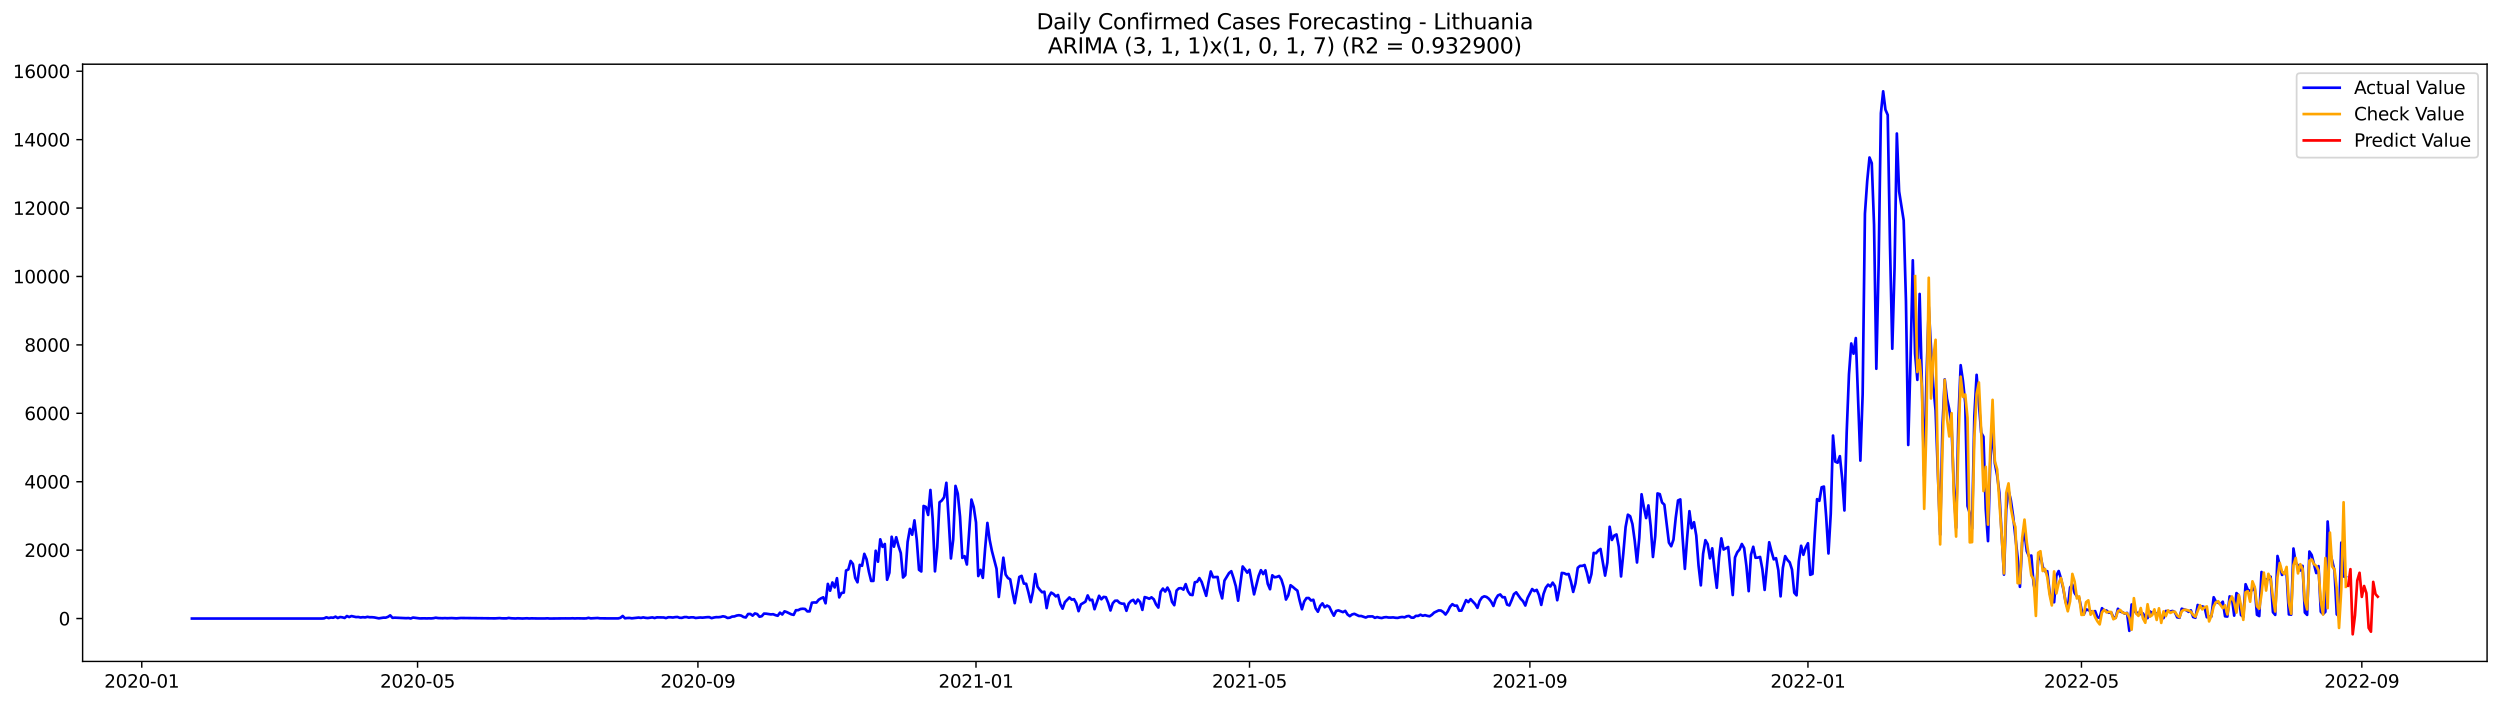 <?xml version="1.0" encoding="utf-8" standalone="no"?>
<!DOCTYPE svg PUBLIC "-//W3C//DTD SVG 1.1//EN"
  "http://www.w3.org/Graphics/SVG/1.1/DTD/svg11.dtd">
<svg xmlns:xlink="http://www.w3.org/1999/xlink" width="1392.412pt" height="392.274pt" viewBox="0 0 1392.412 392.274" xmlns="http://www.w3.org/2000/svg" version="1.1">
 <defs>
  <style type="text/css">*{stroke-linejoin: round; stroke-linecap: butt}</style>
 </defs>
 <g id="figure_1">
  <g id="patch_1">
   <path d="M 0 392.274 
L 1392.412 392.274 
L 1392.412 0 
L 0 0 
z
" style="fill: #ffffff"/>
  </g>
  <g id="axes_1">
   <g id="patch_2">
    <path d="M 46.013 368.396 
L 1385.213 368.396 
L 1385.213 35.755 
L 46.013 35.755 
z
" style="fill: #ffffff"/>
   </g>
   <g id="matplotlib.axis_1">
    <g id="xtick_1">
     <g id="line2d_1">
      <defs>
       <path id="m8e727de2b8" d="M 0 0 
L 0 3.5 
" style="stroke: #000000; stroke-width: 0.8"/>
      </defs>
      <g>
       <use xlink:href="#m8e727de2b8" x="78.956" y="368.396" style="stroke: #000000; stroke-width: 0.8"/>
      </g>
     </g>
     <g id="text_1">
      <!-- 2020-01 -->
      <g transform="translate(58.065 382.994)scale(0.1 -0.1)">
       <defs>
        <path id="DejaVuSans-32" d="M 1228 531 
L 3431 531 
L 3431 0 
L 469 0 
L 469 531 
Q 828 903 1448 1529 
Q 2069 2156 2228 2338 
Q 2531 2678 2651 2914 
Q 2772 3150 2772 3378 
Q 2772 3750 2511 3984 
Q 2250 4219 1831 4219 
Q 1534 4219 1204 4116 
Q 875 4013 500 3803 
L 500 4441 
Q 881 4594 1212 4672 
Q 1544 4750 1819 4750 
Q 2544 4750 2975 4387 
Q 3406 4025 3406 3419 
Q 3406 3131 3298 2873 
Q 3191 2616 2906 2266 
Q 2828 2175 2409 1742 
Q 1991 1309 1228 531 
z
" transform="scale(0.016)"/>
        <path id="DejaVuSans-30" d="M 2034 4250 
Q 1547 4250 1301 3770 
Q 1056 3291 1056 2328 
Q 1056 1369 1301 889 
Q 1547 409 2034 409 
Q 2525 409 2770 889 
Q 3016 1369 3016 2328 
Q 3016 3291 2770 3770 
Q 2525 4250 2034 4250 
z
M 2034 4750 
Q 2819 4750 3233 4129 
Q 3647 3509 3647 2328 
Q 3647 1150 3233 529 
Q 2819 -91 2034 -91 
Q 1250 -91 836 529 
Q 422 1150 422 2328 
Q 422 3509 836 4129 
Q 1250 4750 2034 4750 
z
" transform="scale(0.016)"/>
        <path id="DejaVuSans-2d" d="M 313 2009 
L 1997 2009 
L 1997 1497 
L 313 1497 
L 313 2009 
z
" transform="scale(0.016)"/>
        <path id="DejaVuSans-31" d="M 794 531 
L 1825 531 
L 1825 4091 
L 703 3866 
L 703 4441 
L 1819 4666 
L 2450 4666 
L 2450 531 
L 3481 531 
L 3481 0 
L 794 0 
L 794 531 
z
" transform="scale(0.016)"/>
       </defs>
       <use xlink:href="#DejaVuSans-32"/>
       <use xlink:href="#DejaVuSans-30" x="63.623"/>
       <use xlink:href="#DejaVuSans-32" x="127.246"/>
       <use xlink:href="#DejaVuSans-30" x="190.869"/>
       <use xlink:href="#DejaVuSans-2d" x="254.492"/>
       <use xlink:href="#DejaVuSans-30" x="290.576"/>
       <use xlink:href="#DejaVuSans-31" x="354.199"/>
      </g>
     </g>
    </g>
    <g id="xtick_2">
     <g id="line2d_2">
      <g>
       <use xlink:href="#m8e727de2b8" x="232.566" y="368.396" style="stroke: #000000; stroke-width: 0.8"/>
      </g>
     </g>
     <g id="text_2">
      <!-- 2020-05 -->
      <g transform="translate(211.675 382.994)scale(0.1 -0.1)">
       <defs>
        <path id="DejaVuSans-35" d="M 691 4666 
L 3169 4666 
L 3169 4134 
L 1269 4134 
L 1269 2991 
Q 1406 3038 1543 3061 
Q 1681 3084 1819 3084 
Q 2600 3084 3056 2656 
Q 3513 2228 3513 1497 
Q 3513 744 3044 326 
Q 2575 -91 1722 -91 
Q 1428 -91 1123 -41 
Q 819 9 494 109 
L 494 744 
Q 775 591 1075 516 
Q 1375 441 1709 441 
Q 2250 441 2565 725 
Q 2881 1009 2881 1497 
Q 2881 1984 2565 2268 
Q 2250 2553 1709 2553 
Q 1456 2553 1204 2497 
Q 953 2441 691 2322 
L 691 4666 
z
" transform="scale(0.016)"/>
       </defs>
       <use xlink:href="#DejaVuSans-32"/>
       <use xlink:href="#DejaVuSans-30" x="63.623"/>
       <use xlink:href="#DejaVuSans-32" x="127.246"/>
       <use xlink:href="#DejaVuSans-30" x="190.869"/>
       <use xlink:href="#DejaVuSans-2d" x="254.492"/>
       <use xlink:href="#DejaVuSans-30" x="290.576"/>
       <use xlink:href="#DejaVuSans-35" x="354.199"/>
      </g>
     </g>
    </g>
    <g id="xtick_3">
     <g id="line2d_3">
      <g>
       <use xlink:href="#m8e727de2b8" x="388.715" y="368.396" style="stroke: #000000; stroke-width: 0.8"/>
      </g>
     </g>
     <g id="text_3">
      <!-- 2020-09 -->
      <g transform="translate(367.824 382.994)scale(0.1 -0.1)">
       <defs>
        <path id="DejaVuSans-39" d="M 703 97 
L 703 672 
Q 941 559 1184 500 
Q 1428 441 1663 441 
Q 2288 441 2617 861 
Q 2947 1281 2994 2138 
Q 2813 1869 2534 1725 
Q 2256 1581 1919 1581 
Q 1219 1581 811 2004 
Q 403 2428 403 3163 
Q 403 3881 828 4315 
Q 1253 4750 1959 4750 
Q 2769 4750 3195 4129 
Q 3622 3509 3622 2328 
Q 3622 1225 3098 567 
Q 2575 -91 1691 -91 
Q 1453 -91 1209 -44 
Q 966 3 703 97 
z
M 1959 2075 
Q 2384 2075 2632 2365 
Q 2881 2656 2881 3163 
Q 2881 3666 2632 3958 
Q 2384 4250 1959 4250 
Q 1534 4250 1286 3958 
Q 1038 3666 1038 3163 
Q 1038 2656 1286 2365 
Q 1534 2075 1959 2075 
z
" transform="scale(0.016)"/>
       </defs>
       <use xlink:href="#DejaVuSans-32"/>
       <use xlink:href="#DejaVuSans-30" x="63.623"/>
       <use xlink:href="#DejaVuSans-32" x="127.246"/>
       <use xlink:href="#DejaVuSans-30" x="190.869"/>
       <use xlink:href="#DejaVuSans-2d" x="254.492"/>
       <use xlink:href="#DejaVuSans-30" x="290.576"/>
       <use xlink:href="#DejaVuSans-39" x="354.199"/>
      </g>
     </g>
    </g>
    <g id="xtick_4">
     <g id="line2d_4">
      <g>
       <use xlink:href="#m8e727de2b8" x="543.595" y="368.396" style="stroke: #000000; stroke-width: 0.8"/>
      </g>
     </g>
     <g id="text_4">
      <!-- 2021-01 -->
      <g transform="translate(522.703 382.994)scale(0.1 -0.1)">
       <use xlink:href="#DejaVuSans-32"/>
       <use xlink:href="#DejaVuSans-30" x="63.623"/>
       <use xlink:href="#DejaVuSans-32" x="127.246"/>
       <use xlink:href="#DejaVuSans-31" x="190.869"/>
       <use xlink:href="#DejaVuSans-2d" x="254.492"/>
       <use xlink:href="#DejaVuSans-30" x="290.576"/>
       <use xlink:href="#DejaVuSans-31" x="354.199"/>
      </g>
     </g>
    </g>
    <g id="xtick_5">
     <g id="line2d_5">
      <g>
       <use xlink:href="#m8e727de2b8" x="695.935" y="368.396" style="stroke: #000000; stroke-width: 0.8"/>
      </g>
     </g>
     <g id="text_5">
      <!-- 2021-05 -->
      <g transform="translate(675.044 382.994)scale(0.1 -0.1)">
       <use xlink:href="#DejaVuSans-32"/>
       <use xlink:href="#DejaVuSans-30" x="63.623"/>
       <use xlink:href="#DejaVuSans-32" x="127.246"/>
       <use xlink:href="#DejaVuSans-31" x="190.869"/>
       <use xlink:href="#DejaVuSans-2d" x="254.492"/>
       <use xlink:href="#DejaVuSans-30" x="290.576"/>
       <use xlink:href="#DejaVuSans-35" x="354.199"/>
      </g>
     </g>
    </g>
    <g id="xtick_6">
     <g id="line2d_6">
      <g>
       <use xlink:href="#m8e727de2b8" x="852.084" y="368.396" style="stroke: #000000; stroke-width: 0.8"/>
      </g>
     </g>
     <g id="text_6">
      <!-- 2021-09 -->
      <g transform="translate(831.193 382.994)scale(0.1 -0.1)">
       <use xlink:href="#DejaVuSans-32"/>
       <use xlink:href="#DejaVuSans-30" x="63.623"/>
       <use xlink:href="#DejaVuSans-32" x="127.246"/>
       <use xlink:href="#DejaVuSans-31" x="190.869"/>
       <use xlink:href="#DejaVuSans-2d" x="254.492"/>
       <use xlink:href="#DejaVuSans-30" x="290.576"/>
       <use xlink:href="#DejaVuSans-39" x="354.199"/>
      </g>
     </g>
    </g>
    <g id="xtick_7">
     <g id="line2d_7">
      <g>
       <use xlink:href="#m8e727de2b8" x="1006.964" y="368.396" style="stroke: #000000; stroke-width: 0.8"/>
      </g>
     </g>
     <g id="text_7">
      <!-- 2022-01 -->
      <g transform="translate(986.072 382.994)scale(0.1 -0.1)">
       <use xlink:href="#DejaVuSans-32"/>
       <use xlink:href="#DejaVuSans-30" x="63.623"/>
       <use xlink:href="#DejaVuSans-32" x="127.246"/>
       <use xlink:href="#DejaVuSans-32" x="190.869"/>
       <use xlink:href="#DejaVuSans-2d" x="254.492"/>
       <use xlink:href="#DejaVuSans-30" x="290.576"/>
       <use xlink:href="#DejaVuSans-31" x="354.199"/>
      </g>
     </g>
    </g>
    <g id="xtick_8">
     <g id="line2d_8">
      <g>
       <use xlink:href="#m8e727de2b8" x="1159.304" y="368.396" style="stroke: #000000; stroke-width: 0.8"/>
      </g>
     </g>
     <g id="text_8">
      <!-- 2022-05 -->
      <g transform="translate(1138.413 382.994)scale(0.1 -0.1)">
       <use xlink:href="#DejaVuSans-32"/>
       <use xlink:href="#DejaVuSans-30" x="63.623"/>
       <use xlink:href="#DejaVuSans-32" x="127.246"/>
       <use xlink:href="#DejaVuSans-32" x="190.869"/>
       <use xlink:href="#DejaVuSans-2d" x="254.492"/>
       <use xlink:href="#DejaVuSans-30" x="290.576"/>
       <use xlink:href="#DejaVuSans-35" x="354.199"/>
      </g>
     </g>
    </g>
    <g id="xtick_9">
     <g id="line2d_9">
      <g>
       <use xlink:href="#m8e727de2b8" x="1315.453" y="368.396" style="stroke: #000000; stroke-width: 0.8"/>
      </g>
     </g>
     <g id="text_9">
      <!-- 2022-09 -->
      <g transform="translate(1294.562 382.994)scale(0.1 -0.1)">
       <use xlink:href="#DejaVuSans-32"/>
       <use xlink:href="#DejaVuSans-30" x="63.623"/>
       <use xlink:href="#DejaVuSans-32" x="127.246"/>
       <use xlink:href="#DejaVuSans-32" x="190.869"/>
       <use xlink:href="#DejaVuSans-2d" x="254.492"/>
       <use xlink:href="#DejaVuSans-30" x="290.576"/>
       <use xlink:href="#DejaVuSans-39" x="354.199"/>
      </g>
     </g>
    </g>
   </g>
   <g id="matplotlib.axis_2">
    <g id="ytick_1">
     <g id="line2d_10">
      <defs>
       <path id="m8db0fdc00d" d="M 0 0 
L -3.5 0 
" style="stroke: #000000; stroke-width: 0.8"/>
      </defs>
      <g>
       <use xlink:href="#m8db0fdc00d" x="46.013" y="344.511" style="stroke: #000000; stroke-width: 0.8"/>
      </g>
     </g>
     <g id="text_10">
      <!-- 0 -->
      <g transform="translate(32.65 348.311)scale(0.1 -0.1)">
       <use xlink:href="#DejaVuSans-30"/>
      </g>
     </g>
    </g>
    <g id="ytick_2">
     <g id="line2d_11">
      <g>
       <use xlink:href="#m8db0fdc00d" x="46.013" y="306.407" style="stroke: #000000; stroke-width: 0.8"/>
      </g>
     </g>
     <g id="text_11">
      <!-- 2000 -->
      <g transform="translate(13.562 310.206)scale(0.1 -0.1)">
       <use xlink:href="#DejaVuSans-32"/>
       <use xlink:href="#DejaVuSans-30" x="63.623"/>
       <use xlink:href="#DejaVuSans-30" x="127.246"/>
       <use xlink:href="#DejaVuSans-30" x="190.869"/>
      </g>
     </g>
    </g>
    <g id="ytick_3">
     <g id="line2d_12">
      <g>
       <use xlink:href="#m8db0fdc00d" x="46.013" y="268.302" style="stroke: #000000; stroke-width: 0.8"/>
      </g>
     </g>
     <g id="text_12">
      <!-- 4000 -->
      <g transform="translate(13.562 272.101)scale(0.1 -0.1)">
       <defs>
        <path id="DejaVuSans-34" d="M 2419 4116 
L 825 1625 
L 2419 1625 
L 2419 4116 
z
M 2253 4666 
L 3047 4666 
L 3047 1625 
L 3713 1625 
L 3713 1100 
L 3047 1100 
L 3047 0 
L 2419 0 
L 2419 1100 
L 313 1100 
L 313 1709 
L 2253 4666 
z
" transform="scale(0.016)"/>
       </defs>
       <use xlink:href="#DejaVuSans-34"/>
       <use xlink:href="#DejaVuSans-30" x="63.623"/>
       <use xlink:href="#DejaVuSans-30" x="127.246"/>
       <use xlink:href="#DejaVuSans-30" x="190.869"/>
      </g>
     </g>
    </g>
    <g id="ytick_4">
     <g id="line2d_13">
      <g>
       <use xlink:href="#m8db0fdc00d" x="46.013" y="230.197" style="stroke: #000000; stroke-width: 0.8"/>
      </g>
     </g>
     <g id="text_13">
      <!-- 6000 -->
      <g transform="translate(13.562 233.996)scale(0.1 -0.1)">
       <defs>
        <path id="DejaVuSans-36" d="M 2113 2584 
Q 1688 2584 1439 2293 
Q 1191 2003 1191 1497 
Q 1191 994 1439 701 
Q 1688 409 2113 409 
Q 2538 409 2786 701 
Q 3034 994 3034 1497 
Q 3034 2003 2786 2293 
Q 2538 2584 2113 2584 
z
M 3366 4563 
L 3366 3988 
Q 3128 4100 2886 4159 
Q 2644 4219 2406 4219 
Q 1781 4219 1451 3797 
Q 1122 3375 1075 2522 
Q 1259 2794 1537 2939 
Q 1816 3084 2150 3084 
Q 2853 3084 3261 2657 
Q 3669 2231 3669 1497 
Q 3669 778 3244 343 
Q 2819 -91 2113 -91 
Q 1303 -91 875 529 
Q 447 1150 447 2328 
Q 447 3434 972 4092 
Q 1497 4750 2381 4750 
Q 2619 4750 2861 4703 
Q 3103 4656 3366 4563 
z
" transform="scale(0.016)"/>
       </defs>
       <use xlink:href="#DejaVuSans-36"/>
       <use xlink:href="#DejaVuSans-30" x="63.623"/>
       <use xlink:href="#DejaVuSans-30" x="127.246"/>
       <use xlink:href="#DejaVuSans-30" x="190.869"/>
      </g>
     </g>
    </g>
    <g id="ytick_5">
     <g id="line2d_14">
      <g>
       <use xlink:href="#m8db0fdc00d" x="46.013" y="192.092" style="stroke: #000000; stroke-width: 0.8"/>
      </g>
     </g>
     <g id="text_14">
      <!-- 8000 -->
      <g transform="translate(13.562 195.891)scale(0.1 -0.1)">
       <defs>
        <path id="DejaVuSans-38" d="M 2034 2216 
Q 1584 2216 1326 1975 
Q 1069 1734 1069 1313 
Q 1069 891 1326 650 
Q 1584 409 2034 409 
Q 2484 409 2743 651 
Q 3003 894 3003 1313 
Q 3003 1734 2745 1975 
Q 2488 2216 2034 2216 
z
M 1403 2484 
Q 997 2584 770 2862 
Q 544 3141 544 3541 
Q 544 4100 942 4425 
Q 1341 4750 2034 4750 
Q 2731 4750 3128 4425 
Q 3525 4100 3525 3541 
Q 3525 3141 3298 2862 
Q 3072 2584 2669 2484 
Q 3125 2378 3379 2068 
Q 3634 1759 3634 1313 
Q 3634 634 3220 271 
Q 2806 -91 2034 -91 
Q 1263 -91 848 271 
Q 434 634 434 1313 
Q 434 1759 690 2068 
Q 947 2378 1403 2484 
z
M 1172 3481 
Q 1172 3119 1398 2916 
Q 1625 2713 2034 2713 
Q 2441 2713 2670 2916 
Q 2900 3119 2900 3481 
Q 2900 3844 2670 4047 
Q 2441 4250 2034 4250 
Q 1625 4250 1398 4047 
Q 1172 3844 1172 3481 
z
" transform="scale(0.016)"/>
       </defs>
       <use xlink:href="#DejaVuSans-38"/>
       <use xlink:href="#DejaVuSans-30" x="63.623"/>
       <use xlink:href="#DejaVuSans-30" x="127.246"/>
       <use xlink:href="#DejaVuSans-30" x="190.869"/>
      </g>
     </g>
    </g>
    <g id="ytick_6">
     <g id="line2d_15">
      <g>
       <use xlink:href="#m8db0fdc00d" x="46.013" y="153.987" style="stroke: #000000; stroke-width: 0.8"/>
      </g>
     </g>
     <g id="text_15">
      <!-- 10000 -->
      <g transform="translate(7.2 157.786)scale(0.1 -0.1)">
       <use xlink:href="#DejaVuSans-31"/>
       <use xlink:href="#DejaVuSans-30" x="63.623"/>
       <use xlink:href="#DejaVuSans-30" x="127.246"/>
       <use xlink:href="#DejaVuSans-30" x="190.869"/>
       <use xlink:href="#DejaVuSans-30" x="254.492"/>
      </g>
     </g>
    </g>
    <g id="ytick_7">
     <g id="line2d_16">
      <g>
       <use xlink:href="#m8db0fdc00d" x="46.013" y="115.882" style="stroke: #000000; stroke-width: 0.8"/>
      </g>
     </g>
     <g id="text_16">
      <!-- 12000 -->
      <g transform="translate(7.2 119.682)scale(0.1 -0.1)">
       <use xlink:href="#DejaVuSans-31"/>
       <use xlink:href="#DejaVuSans-32" x="63.623"/>
       <use xlink:href="#DejaVuSans-30" x="127.246"/>
       <use xlink:href="#DejaVuSans-30" x="190.869"/>
       <use xlink:href="#DejaVuSans-30" x="254.492"/>
      </g>
     </g>
    </g>
    <g id="ytick_8">
     <g id="line2d_17">
      <g>
       <use xlink:href="#m8db0fdc00d" x="46.013" y="77.778" style="stroke: #000000; stroke-width: 0.8"/>
      </g>
     </g>
     <g id="text_17">
      <!-- 14000 -->
      <g transform="translate(7.2 81.577)scale(0.1 -0.1)">
       <use xlink:href="#DejaVuSans-31"/>
       <use xlink:href="#DejaVuSans-34" x="63.623"/>
       <use xlink:href="#DejaVuSans-30" x="127.246"/>
       <use xlink:href="#DejaVuSans-30" x="190.869"/>
       <use xlink:href="#DejaVuSans-30" x="254.492"/>
      </g>
     </g>
    </g>
    <g id="ytick_9">
     <g id="line2d_18">
      <g>
       <use xlink:href="#m8db0fdc00d" x="46.013" y="39.673" style="stroke: #000000; stroke-width: 0.8"/>
      </g>
     </g>
     <g id="text_18">
      <!-- 16000 -->
      <g transform="translate(7.2 43.472)scale(0.1 -0.1)">
       <use xlink:href="#DejaVuSans-31"/>
       <use xlink:href="#DejaVuSans-36" x="63.623"/>
       <use xlink:href="#DejaVuSans-30" x="127.246"/>
       <use xlink:href="#DejaVuSans-30" x="190.869"/>
       <use xlink:href="#DejaVuSans-30" x="254.492"/>
      </g>
     </g>
    </g>
   </g>
   <g id="line2d_19">
    <path d="M 106.885 344.511 
L 179.247 344.511 
L 180.516 344.397 
L 181.786 343.807 
L 183.055 344.245 
L 184.325 343.94 
L 185.594 344.054 
L 186.864 343.464 
L 188.133 344.207 
L 189.403 343.673 
L 190.673 343.826 
L 191.942 344.188 
L 193.212 343.121 
L 194.481 343.673 
L 195.751 343.121 
L 198.29 343.692 
L 199.559 343.635 
L 200.829 343.921 
L 202.098 343.749 
L 203.368 343.883 
L 204.637 343.559 
L 205.907 343.787 
L 207.176 343.768 
L 208.446 343.883 
L 210.985 344.397 
L 213.524 343.997 
L 214.793 344.016 
L 216.063 343.578 
L 217.332 342.74 
L 218.602 344.111 
L 219.871 344.016 
L 226.219 344.302 
L 227.488 344.226 
L 228.758 344.473 
L 230.027 343.959 
L 233.836 344.435 
L 236.375 344.378 
L 237.644 344.435 
L 238.914 344.378 
L 240.183 344.435 
L 241.453 344.302 
L 242.722 344.035 
L 243.992 344.245 
L 246.531 344.34 
L 247.8 344.264 
L 249.07 344.34 
L 251.609 344.245 
L 254.148 344.397 
L 256.687 344.207 
L 275.729 344.416 
L 278.268 344.264 
L 279.538 344.397 
L 282.077 344.416 
L 283.346 344.169 
L 284.616 344.359 
L 287.155 344.473 
L 288.424 344.359 
L 290.963 344.492 
L 293.502 344.359 
L 294.772 344.473 
L 296.041 344.397 
L 299.85 344.473 
L 303.658 344.454 
L 304.928 344.378 
L 306.197 344.511 
L 312.545 344.435 
L 315.084 344.416 
L 317.623 344.435 
L 318.892 344.359 
L 320.162 344.454 
L 321.431 344.378 
L 325.24 344.454 
L 326.509 344.416 
L 327.779 344.111 
L 329.048 344.416 
L 332.857 344.207 
L 334.126 344.378 
L 339.204 344.435 
L 344.283 344.435 
L 345.552 344.111 
L 346.822 343.083 
L 348.091 344.359 
L 349.361 344.207 
L 350.63 344.169 
L 351.9 344.378 
L 355.708 343.959 
L 356.978 344.149 
L 358.247 343.864 
L 359.517 344.111 
L 360.786 344.226 
L 363.325 343.864 
L 364.595 344.207 
L 365.864 343.845 
L 369.673 343.921 
L 370.942 344.245 
L 372.212 343.787 
L 373.481 343.807 
L 374.751 343.94 
L 376.02 343.73 
L 377.29 343.635 
L 378.559 344.092 
L 379.829 344.111 
L 381.098 343.711 
L 382.368 343.673 
L 383.637 344.016 
L 384.907 343.826 
L 386.176 343.826 
L 387.446 344.188 
L 389.985 343.921 
L 391.254 344.016 
L 393.793 343.749 
L 395.063 343.73 
L 396.332 344.283 
L 397.602 343.94 
L 398.871 343.73 
L 400.141 343.768 
L 401.41 343.616 
L 402.68 343.254 
L 403.949 343.521 
L 405.219 344.188 
L 406.488 344.016 
L 407.758 343.425 
L 409.027 343.33 
L 410.297 342.854 
L 411.566 342.644 
L 412.836 342.873 
L 414.105 343.635 
L 415.375 343.921 
L 416.644 341.997 
L 417.914 341.939 
L 419.183 342.892 
L 420.453 341.654 
L 421.722 342.016 
L 422.992 343.502 
L 424.261 343.197 
L 425.531 341.749 
L 426.8 341.806 
L 429.339 342.206 
L 430.609 342.092 
L 431.878 342.606 
L 433.148 342.949 
L 434.417 341.234 
L 435.687 342.244 
L 436.956 340.491 
L 438.226 340.93 
L 440.765 342.168 
L 442.034 342.454 
L 443.304 339.863 
L 444.573 339.844 
L 445.843 339.196 
L 447.112 339.043 
L 448.382 339.177 
L 449.651 340.51 
L 450.921 340.51 
L 452.19 335.69 
L 453.46 335.538 
L 454.729 335.595 
L 455.999 334.033 
L 457.268 333.251 
L 458.538 332.68 
L 459.807 336.014 
L 461.077 325.211 
L 462.346 329.003 
L 463.616 324.411 
L 464.885 327.174 
L 466.155 322.03 
L 467.424 332.718 
L 468.694 330.26 
L 469.963 330.051 
L 471.233 317.743 
L 472.502 317.171 
L 473.772 312.446 
L 475.041 314.104 
L 476.311 321.839 
L 477.58 324.316 
L 478.85 314.618 
L 480.119 315.133 
L 481.389 308.483 
L 482.658 311.494 
L 483.928 318.372 
L 485.197 323.554 
L 486.467 323.535 
L 487.736 306.75 
L 489.006 312.846 
L 490.276 300.386 
L 491.545 304.578 
L 492.815 302.996 
L 494.084 322.906 
L 495.354 319 
L 496.623 298.957 
L 497.893 304.482 
L 499.162 299.224 
L 500.432 304.063 
L 501.701 308.007 
L 502.971 321.649 
L 504.24 320.334 
L 505.51 301.796 
L 506.779 294.575 
L 508.049 297.814 
L 509.318 289.831 
L 510.588 300.538 
L 511.857 317.362 
L 513.127 318.295 
L 514.396 281.81 
L 515.666 282.324 
L 516.935 286.802 
L 518.205 272.912 
L 519.474 289.107 
L 520.744 318.219 
L 522.013 304.825 
L 523.283 279.79 
L 524.552 278.762 
L 525.822 276.99 
L 527.091 268.911 
L 528.361 288.993 
L 529.63 311.036 
L 530.9 300.5 
L 532.169 270.626 
L 533.439 274.875 
L 534.708 287.811 
L 535.978 310.732 
L 537.247 309.76 
L 538.517 314.409 
L 541.056 278.247 
L 542.325 282.42 
L 543.595 290.974 
L 544.864 320.829 
L 546.134 317.381 
L 547.403 321.839 
L 548.673 305.568 
L 549.942 291.26 
L 551.212 300.729 
L 552.481 306.959 
L 555.02 316.733 
L 556.29 332.47 
L 558.829 310.617 
L 560.098 320.01 
L 561.368 321.915 
L 562.637 322.677 
L 563.907 329.708 
L 565.176 335.938 
L 567.715 321.363 
L 568.985 320.734 
L 570.254 325.021 
L 571.524 325.135 
L 572.793 329.917 
L 574.063 335.385 
L 575.332 329.422 
L 576.602 319.743 
L 577.871 326.774 
L 579.141 328.488 
L 580.41 329.86 
L 581.68 329.555 
L 582.949 338.681 
L 584.219 332.223 
L 585.488 330.07 
L 586.758 330.813 
L 588.027 332.165 
L 589.297 331.403 
L 590.566 336.433 
L 591.836 339.005 
L 593.105 335.404 
L 595.644 332.756 
L 596.914 333.995 
L 598.183 333.709 
L 599.453 335.957 
L 600.722 340.396 
L 601.992 336.643 
L 604.531 335.119 
L 605.8 331.632 
L 607.07 334.261 
L 608.339 334.052 
L 609.609 339.31 
L 612.148 331.842 
L 613.417 333.785 
L 614.687 332.451 
L 615.956 332.642 
L 617.226 335.824 
L 618.495 339.996 
L 619.765 336.014 
L 621.034 334.604 
L 622.304 334.528 
L 623.573 335.766 
L 624.843 336.224 
L 626.112 336.243 
L 627.382 340.187 
L 628.651 336.166 
L 629.921 334.719 
L 631.19 334.109 
L 632.46 336.128 
L 633.729 333.937 
L 634.999 335.271 
L 636.268 339.672 
L 637.538 332.566 
L 638.807 332.928 
L 640.077 333.48 
L 641.347 332.699 
L 642.616 333.785 
L 643.886 336.662 
L 645.155 338.396 
L 646.425 329.651 
L 647.694 327.822 
L 648.964 329.46 
L 650.233 327.269 
L 651.503 329.632 
L 652.772 335.195 
L 654.042 337.062 
L 655.311 328.908 
L 656.581 327.688 
L 657.85 327.574 
L 659.12 328.412 
L 660.389 325.345 
L 661.659 329.327 
L 662.928 331.213 
L 664.198 331.441 
L 665.467 324.316 
L 666.737 324.049 
L 668.006 321.991 
L 669.276 324.106 
L 671.815 331.842 
L 673.084 324.545 
L 674.354 318.295 
L 675.623 321.477 
L 678.162 321.344 
L 679.432 328.927 
L 680.701 333.29 
L 681.971 323.401 
L 684.51 319.191 
L 685.779 318.143 
L 687.049 322.011 
L 688.318 326.526 
L 689.588 334.547 
L 692.127 315.514 
L 693.396 317.133 
L 694.666 318.943 
L 695.935 317.362 
L 698.474 331.041 
L 701.013 320.772 
L 702.283 317.571 
L 703.552 319.743 
L 704.822 317.686 
L 706.091 325.192 
L 707.361 328.184 
L 708.63 320.429 
L 709.9 321.534 
L 711.169 321.306 
L 712.439 320.791 
L 713.708 322.849 
L 714.978 327.021 
L 716.247 333.918 
L 717.517 331.575 
L 718.786 325.954 
L 720.056 326.888 
L 721.325 328.012 
L 722.595 328.965 
L 723.864 334.547 
L 725.134 339.329 
L 726.403 335.004 
L 727.673 333.099 
L 728.942 333.08 
L 730.212 334.452 
L 731.481 334.052 
L 732.751 338.777 
L 734.02 340.701 
L 735.29 337.5 
L 736.559 336.052 
L 737.829 338.224 
L 739.098 337.272 
L 740.368 337.938 
L 741.637 340.587 
L 742.907 342.911 
L 744.176 340.301 
L 745.446 339.958 
L 747.985 340.93 
L 749.254 340.225 
L 750.524 342.244 
L 751.793 343.178 
L 753.063 342.225 
L 754.332 341.863 
L 756.871 343.083 
L 758.141 343.083 
L 760.68 343.94 
L 761.949 343.349 
L 764.488 343.311 
L 765.758 344.111 
L 767.027 343.692 
L 768.297 344.035 
L 769.566 344.226 
L 770.836 343.845 
L 772.105 343.711 
L 773.375 343.94 
L 774.644 343.959 
L 775.914 343.864 
L 777.183 344.073 
L 778.453 344.149 
L 779.722 343.807 
L 780.992 343.635 
L 782.261 343.845 
L 783.531 343.235 
L 784.8 343.063 
L 786.07 343.978 
L 787.339 344.016 
L 788.609 343.006 
L 789.878 343.044 
L 791.148 342.378 
L 792.418 342.968 
L 793.687 342.625 
L 794.957 343.006 
L 796.226 343.254 
L 797.496 342.416 
L 798.765 341.196 
L 801.304 339.977 
L 802.574 340.053 
L 803.843 340.891 
L 805.113 342.263 
L 806.382 340.472 
L 807.652 337.881 
L 808.921 336.509 
L 810.191 337.367 
L 811.46 337.31 
L 812.73 340.148 
L 813.999 340.072 
L 816.538 334.261 
L 817.808 335.366 
L 819.077 333.728 
L 821.616 336.452 
L 822.886 338.548 
L 824.155 334.642 
L 825.425 332.756 
L 826.694 332.127 
L 827.964 332.489 
L 829.233 333.48 
L 830.503 335.08 
L 831.772 337.5 
L 833.042 333.69 
L 834.311 331.632 
L 835.581 331.099 
L 836.85 332.642 
L 838.12 332.642 
L 839.389 336.719 
L 840.659 337.214 
L 841.928 334.28 
L 843.198 330.908 
L 844.467 329.898 
L 847.006 333.537 
L 848.276 334.852 
L 849.545 337.252 
L 850.815 333.042 
L 853.354 328.088 
L 854.623 329.212 
L 855.893 328.546 
L 857.162 331.499 
L 858.432 336.91 
L 859.701 330.775 
L 860.971 327.307 
L 862.24 325.63 
L 863.51 326.64 
L 864.779 324.506 
L 866.049 326.45 
L 867.318 334.299 
L 868.588 327.574 
L 869.857 319.115 
L 871.127 319.267 
L 872.396 319.896 
L 873.666 319.705 
L 874.935 323.878 
L 876.205 329.67 
L 877.474 324.907 
L 878.744 316.257 
L 880.013 315.171 
L 881.283 315.171 
L 882.552 314.694 
L 883.822 318.905 
L 885.091 324.449 
L 886.361 319.705 
L 887.63 307.95 
L 888.9 308.14 
L 890.169 306.635 
L 891.439 305.759 
L 893.978 320.582 
L 895.247 313.38 
L 896.517 293.394 
L 897.786 300.729 
L 899.056 298.29 
L 900.325 297.662 
L 901.595 304.559 
L 902.864 321.058 
L 904.134 308.159 
L 905.403 293.546 
L 906.673 286.668 
L 907.942 287.507 
L 909.212 291.908 
L 910.481 301.167 
L 911.751 313.285 
L 913.02 299.681 
L 914.29 275.294 
L 915.559 282.496 
L 916.829 288.535 
L 918.098 281.505 
L 919.368 292.994 
L 920.637 310.198 
L 921.907 298.633 
L 923.176 274.818 
L 924.446 275.218 
L 925.715 279.886 
L 926.985 281.067 
L 929.524 302.234 
L 930.793 304.235 
L 932.063 300.558 
L 933.332 288.326 
L 934.602 278.742 
L 935.871 278.152 
L 937.141 299.338 
L 938.41 316.828 
L 939.68 299.51 
L 940.949 284.706 
L 942.219 294.194 
L 943.489 290.86 
L 944.758 298.29 
L 946.028 314.98 
L 947.297 326.012 
L 948.567 308.426 
L 949.836 300.862 
L 951.106 303.072 
L 952.375 310.96 
L 953.645 305.397 
L 954.914 317.305 
L 956.184 327.383 
L 957.453 310.522 
L 958.723 299.853 
L 959.992 306.064 
L 962.531 304.673 
L 965.07 331.403 
L 966.34 310.503 
L 967.609 307.569 
L 968.879 306.064 
L 970.148 302.996 
L 971.418 305.263 
L 972.687 315.228 
L 973.957 329.25 
L 975.226 308.96 
L 976.496 304.539 
L 977.765 310.655 
L 979.035 310.579 
L 980.304 310.198 
L 981.574 317 
L 982.843 328.546 
L 985.382 302.025 
L 986.652 307.073 
L 987.921 311.551 
L 989.191 310.884 
L 990.46 317.533 
L 991.73 332.146 
L 992.999 316.219 
L 994.269 309.741 
L 995.538 311.856 
L 996.808 313.227 
L 998.077 317.228 
L 999.347 330.127 
L 1000.616 331.575 
L 1001.886 312.618 
L 1003.155 303.987 
L 1004.425 308.998 
L 1005.694 304.959 
L 1006.964 302.577 
L 1008.233 320.162 
L 1009.503 319.629 
L 1010.772 297.357 
L 1012.042 278.018 
L 1013.311 278.933 
L 1014.581 271.407 
L 1015.85 271.007 
L 1017.12 287.907 
L 1018.389 308.255 
L 1019.659 286.249 
L 1020.928 242.6 
L 1022.198 257.137 
L 1023.467 257.709 
L 1024.737 254.07 
L 1026.006 266.32 
L 1027.276 284.306 
L 1028.545 240.695 
L 1029.815 208.382 
L 1031.084 191.311 
L 1032.354 196.989 
L 1033.623 188.301 
L 1036.162 256.546 
L 1037.432 219.547 
L 1038.701 119.045 
L 1039.971 100.774 
L 1041.24 87.723 
L 1042.51 90.867 
L 1043.779 125.237 
L 1045.049 205.391 
L 1046.318 147.967 
L 1047.588 63.088 
L 1048.857 50.876 
L 1050.127 61.088 
L 1051.396 64.022 
L 1052.666 136.783 
L 1053.935 194.226 
L 1055.205 149.148 
L 1056.474 74.367 
L 1057.744 106.623 
L 1060.283 122.76 
L 1061.552 167.724 
L 1062.822 247.82 
L 1064.091 200.475 
L 1065.361 144.975 
L 1066.63 197.027 
L 1067.9 211.564 
L 1069.169 163.723 
L 1071.708 265.12 
L 1072.978 210.706 
L 1074.247 170.906 
L 1075.517 194.169 
L 1076.786 215.184 
L 1078.056 228.692 
L 1080.595 297.814 
L 1081.864 237.989 
L 1083.134 211.335 
L 1084.403 221.985 
L 1085.673 228.063 
L 1086.942 237.075 
L 1088.212 271.388 
L 1089.481 293.984 
L 1090.751 233.836 
L 1092.021 203.409 
L 1093.29 212.135 
L 1094.56 224.405 
L 1095.829 281.829 
L 1097.099 285.906 
L 1098.368 294.423 
L 1099.638 231.702 
L 1100.907 208.782 
L 1103.446 240.962 
L 1104.716 243.286 
L 1105.985 283.467 
L 1107.255 301.377 
L 1108.524 257.289 
L 1109.794 237.685 
L 1111.063 258.052 
L 1112.333 264.758 
L 1113.602 274.532 
L 1114.872 298.328 
L 1116.141 320.029 
L 1117.411 283.639 
L 1118.68 273.255 
L 1119.95 278.419 
L 1121.219 287.259 
L 1123.758 310.579 
L 1125.028 326.831 
L 1126.297 302.063 
L 1127.567 296.423 
L 1128.836 306.959 
L 1130.106 309.893 
L 1131.375 309.417 
L 1132.645 325.383 
L 1133.914 330.584 
L 1135.184 312.199 
L 1136.453 309.341 
L 1137.723 315.666 
L 1138.992 318.181 
L 1140.262 318.143 
L 1141.531 329.574 
L 1142.801 335.271 
L 1144.07 335.423 
L 1145.34 320.601 
L 1146.609 318.048 
L 1147.879 322.22 
L 1149.148 327.783 
L 1150.418 334.814 
L 1151.687 338.853 
L 1152.957 327.193 
L 1154.226 325.573 
L 1155.496 330.298 
L 1156.765 332.185 
L 1158.035 333.118 
L 1159.304 339.348 
L 1160.574 342.263 
L 1161.843 339.405 
L 1163.113 339.748 
L 1164.382 340.415 
L 1165.652 340.758 
L 1166.921 340.358 
L 1168.191 343.807 
L 1169.46 344.169 
L 1170.73 338.758 
L 1171.999 339.996 
L 1173.269 340.034 
L 1174.538 341.292 
L 1175.808 341.006 
L 1177.077 343.845 
L 1178.347 344.111 
L 1179.616 339.082 
L 1180.886 340.606 
L 1182.155 341.006 
L 1183.425 341.768 
L 1184.694 341.368 
L 1185.964 351.351 
L 1187.233 336.681 
L 1188.503 339.729 
L 1189.772 341.368 
L 1191.042 341.292 
L 1192.311 342.035 
L 1193.581 341.673 
L 1194.85 343.997 
L 1196.12 344.264 
L 1197.389 340.568 
L 1198.659 341.311 
L 1199.928 341.387 
L 1202.467 341.844 
L 1203.737 343.902 
L 1205.006 344.264 
L 1206.276 340.32 
L 1207.545 340.358 
L 1208.815 340.568 
L 1210.084 340.282 
L 1211.354 341.025 
L 1212.623 343.826 
L 1213.893 344.073 
L 1215.162 339.043 
L 1217.701 339.863 
L 1218.971 340.758 
L 1220.24 339.958 
L 1221.51 343.654 
L 1222.779 344.054 
L 1224.049 336.948 
L 1225.318 338.167 
L 1226.588 337.748 
L 1227.857 338.205 
L 1229.127 343.768 
L 1230.396 343.464 
L 1231.666 343.368 
L 1232.935 332.661 
L 1234.205 335.157 
L 1235.474 335.633 
L 1236.744 336.471 
L 1238.013 335.138 
L 1239.283 343.254 
L 1240.552 343.406 
L 1241.822 332.185 
L 1243.092 332.851 
L 1244.361 342.873 
L 1245.631 330.336 
L 1246.9 331.575 
L 1248.17 342.587 
L 1249.439 343.521 
L 1250.709 325.402 
L 1251.978 328.584 
L 1253.248 329.155 
L 1254.517 328.603 
L 1255.787 327.288 
L 1257.056 342.397 
L 1258.326 343.121 
L 1259.595 318.581 
L 1260.865 322.563 
L 1262.134 322.715 
L 1263.404 322.582 
L 1264.673 321.21 
L 1265.943 340.949 
L 1267.212 342.473 
L 1268.482 309.665 
L 1271.021 320.201 
L 1272.29 318.848 
L 1273.56 319.648 
L 1274.829 342.187 
L 1276.099 342.339 
L 1277.368 305.511 
L 1278.638 313.456 
L 1279.907 314.904 
L 1281.177 317.743 
L 1282.446 315.171 
L 1283.716 341.158 
L 1284.985 342.454 
L 1286.255 307.188 
L 1287.524 309.112 
L 1290.063 319.153 
L 1291.333 315.323 
L 1292.602 340.739 
L 1293.872 341.977 
L 1295.141 340.758 
L 1296.411 290.46 
L 1297.68 307.645 
L 1298.95 312.332 
L 1300.219 317.857 
L 1301.489 342.168 
L 1302.758 343.235 
L 1304.028 302.215 
L 1305.297 321.039 
L 1306.567 321.439 
L 1306.567 321.439 
" clip-path="url(#p8b7a224de6)" style="fill: none; stroke: #0000ff; stroke-width: 1.5; stroke-linecap: square"/>
   </g>
   <g id="line2d_20">
    <path d="M 1066.63 153.822 
L 1067.9 207.19 
L 1069.169 200.511 
L 1070.439 215.568 
L 1071.708 283.397 
L 1072.978 236.245 
L 1074.247 154.704 
L 1075.517 221.943 
L 1076.786 199.067 
L 1078.056 189.269 
L 1079.325 261.39 
L 1080.595 303.207 
L 1081.864 250.4 
L 1083.134 211.585 
L 1084.403 233.021 
L 1085.673 243.068 
L 1086.942 230.133 
L 1088.212 276.32 
L 1089.481 298.834 
L 1090.751 247.61 
L 1092.021 209.787 
L 1093.29 221.055 
L 1094.56 219.704 
L 1095.829 232.72 
L 1097.099 302.074 
L 1098.368 301.936 
L 1099.638 243.605 
L 1100.907 219.409 
L 1102.177 213.035 
L 1103.446 239.783 
L 1104.716 273.507 
L 1105.985 259.993 
L 1107.255 292.193 
L 1108.524 249.76 
L 1109.794 222.706 
L 1111.063 256.993 
L 1112.333 261.405 
L 1114.872 298.389 
L 1116.141 319.372 
L 1117.411 274.48 
L 1118.68 269.243 
L 1119.95 282.746 
L 1121.219 289.544 
L 1122.489 293.552 
L 1123.758 324.794 
L 1125.028 324.796 
L 1126.297 299.469 
L 1127.567 289.417 
L 1128.836 302.138 
L 1130.106 310.783 
L 1131.375 320.47 
L 1132.645 322.578 
L 1133.914 343.035 
L 1135.184 307.886 
L 1136.453 307.016 
L 1137.723 318.034 
L 1138.992 316.906 
L 1140.262 321.431 
L 1141.531 331.124 
L 1142.801 337.193 
L 1144.07 318.281 
L 1145.34 330.488 
L 1146.609 324.646 
L 1147.879 321.952 
L 1149.148 327.037 
L 1150.418 335.507 
L 1151.687 340.453 
L 1152.957 334.942 
L 1154.226 319.649 
L 1155.496 323.905 
L 1156.765 333.314 
L 1158.035 332.177 
L 1159.304 342.473 
L 1160.574 342.398 
L 1161.843 335.399 
L 1163.113 334.372 
L 1164.382 342.353 
L 1165.652 340.368 
L 1166.921 343.762 
L 1168.191 346.057 
L 1169.46 347.752 
L 1170.73 341.078 
L 1171.999 339.592 
L 1173.269 341.066 
L 1174.538 340.798 
L 1175.808 340.898 
L 1177.077 344.883 
L 1178.347 344.22 
L 1179.616 340.374 
L 1180.886 339.732 
L 1182.155 341.173 
L 1183.425 341.626 
L 1184.694 341.628 
L 1185.964 343.968 
L 1187.233 350.712 
L 1188.503 333.166 
L 1189.772 341.739 
L 1191.042 343.015 
L 1192.311 338.675 
L 1193.581 344.477 
L 1194.85 346.844 
L 1196.12 336.55 
L 1197.389 343.472 
L 1198.659 342.622 
L 1199.928 339.388 
L 1201.198 345.269 
L 1202.467 338.818 
L 1203.737 346.928 
L 1205.006 340.534 
L 1206.276 343.159 
L 1207.545 339.963 
L 1208.815 341.364 
L 1210.084 340.729 
L 1211.354 340.727 
L 1212.623 342.765 
L 1213.893 343.79 
L 1215.162 340.402 
L 1216.432 339.592 
L 1217.701 339.714 
L 1218.971 340.034 
L 1220.24 340.721 
L 1221.51 342.514 
L 1222.779 343.503 
L 1225.318 337.059 
L 1226.588 339.399 
L 1227.857 338.306 
L 1229.127 337.766 
L 1230.396 346.107 
L 1231.666 342.938 
L 1232.935 337.742 
L 1234.205 335.363 
L 1235.474 334.891 
L 1236.744 336.962 
L 1238.013 338.707 
L 1239.283 337.161 
L 1240.552 342.177 
L 1241.822 334.889 
L 1243.092 332.245 
L 1244.361 335.662 
L 1245.631 341.179 
L 1246.9 331.347 
L 1248.17 337.288 
L 1249.439 345.228 
L 1250.709 329.873 
L 1251.978 329.307 
L 1253.248 335.119 
L 1254.517 323.776 
L 1255.787 326.96 
L 1257.056 337.649 
L 1258.326 339.016 
L 1259.595 330.849 
L 1260.865 318.932 
L 1262.134 328.905 
L 1263.404 319.599 
L 1264.673 322.501 
L 1265.943 332.639 
L 1267.212 340.569 
L 1268.482 321.378 
L 1269.751 313.558 
L 1271.021 318.473 
L 1272.29 319.729 
L 1273.56 315.772 
L 1274.829 335.774 
L 1276.099 341.788 
L 1277.368 314.89 
L 1278.638 310.763 
L 1279.907 319.356 
L 1281.177 314.242 
L 1282.446 316.835 
L 1283.716 334.555 
L 1284.985 339.42 
L 1286.255 312.24 
L 1287.524 311.655 
L 1288.794 314.223 
L 1290.063 315.218 
L 1291.333 317.639 
L 1292.602 334.849 
L 1293.872 342.288 
L 1295.141 310.807 
L 1296.411 338.722 
L 1297.68 296.643 
L 1298.95 315.597 
L 1300.219 317.043 
L 1301.489 327.552 
L 1302.758 349.73 
L 1304.028 327.907 
L 1305.297 279.753 
L 1306.567 326.837 
L 1306.567 326.837 
" clip-path="url(#p8b7a224de6)" style="fill: none; stroke: #ffa500; stroke-width: 1.5; stroke-linecap: square"/>
   </g>
   <g id="line2d_21">
    <path d="M 1307.836 326.238 
L 1309.106 317.02 
L 1310.375 353.276 
L 1311.645 342.707 
L 1312.914 323.344 
L 1314.184 319.031 
L 1315.453 332.426 
L 1316.723 326.389 
L 1317.992 330.328 
L 1319.262 349.752 
L 1320.531 351.827 
L 1321.801 324.1 
L 1323.07 330.899 
L 1324.34 332.337 
" clip-path="url(#p8b7a224de6)" style="fill: none; stroke: #ff0000; stroke-width: 1.5; stroke-linecap: square"/>
   </g>
   <g id="patch_3">
    <path d="M 46.013 368.396 
L 46.013 35.755 
" style="fill: none; stroke: #000000; stroke-width: 0.8; stroke-linejoin: miter; stroke-linecap: square"/>
   </g>
   <g id="patch_4">
    <path d="M 1385.213 368.396 
L 1385.213 35.755 
" style="fill: none; stroke: #000000; stroke-width: 0.8; stroke-linejoin: miter; stroke-linecap: square"/>
   </g>
   <g id="patch_5">
    <path d="M 46.013 368.396 
L 1385.213 368.396 
" style="fill: none; stroke: #000000; stroke-width: 0.8; stroke-linejoin: miter; stroke-linecap: square"/>
   </g>
   <g id="patch_6">
    <path d="M 46.013 35.755 
L 1385.213 35.755 
" style="fill: none; stroke: #000000; stroke-width: 0.8; stroke-linejoin: miter; stroke-linecap: square"/>
   </g>
   <g id="text_19">
    <!-- Daily Confirmed Cases Forecasting - Lithuania -->
    <g transform="translate(577.322 16.318)scale(0.12 -0.12)">
     <defs>
      <path id="DejaVuSans-44" d="M 1259 4147 
L 1259 519 
L 2022 519 
Q 2988 519 3436 956 
Q 3884 1394 3884 2338 
Q 3884 3275 3436 3711 
Q 2988 4147 2022 4147 
L 1259 4147 
z
M 628 4666 
L 1925 4666 
Q 3281 4666 3915 4102 
Q 4550 3538 4550 2338 
Q 4550 1131 3912 565 
Q 3275 0 1925 0 
L 628 0 
L 628 4666 
z
" transform="scale(0.016)"/>
      <path id="DejaVuSans-61" d="M 2194 1759 
Q 1497 1759 1228 1600 
Q 959 1441 959 1056 
Q 959 750 1161 570 
Q 1363 391 1709 391 
Q 2188 391 2477 730 
Q 2766 1069 2766 1631 
L 2766 1759 
L 2194 1759 
z
M 3341 1997 
L 3341 0 
L 2766 0 
L 2766 531 
Q 2569 213 2275 61 
Q 1981 -91 1556 -91 
Q 1019 -91 701 211 
Q 384 513 384 1019 
Q 384 1609 779 1909 
Q 1175 2209 1959 2209 
L 2766 2209 
L 2766 2266 
Q 2766 2663 2505 2880 
Q 2244 3097 1772 3097 
Q 1472 3097 1187 3025 
Q 903 2953 641 2809 
L 641 3341 
Q 956 3463 1253 3523 
Q 1550 3584 1831 3584 
Q 2591 3584 2966 3190 
Q 3341 2797 3341 1997 
z
" transform="scale(0.016)"/>
      <path id="DejaVuSans-69" d="M 603 3500 
L 1178 3500 
L 1178 0 
L 603 0 
L 603 3500 
z
M 603 4863 
L 1178 4863 
L 1178 4134 
L 603 4134 
L 603 4863 
z
" transform="scale(0.016)"/>
      <path id="DejaVuSans-6c" d="M 603 4863 
L 1178 4863 
L 1178 0 
L 603 0 
L 603 4863 
z
" transform="scale(0.016)"/>
      <path id="DejaVuSans-79" d="M 2059 -325 
Q 1816 -950 1584 -1140 
Q 1353 -1331 966 -1331 
L 506 -1331 
L 506 -850 
L 844 -850 
Q 1081 -850 1212 -737 
Q 1344 -625 1503 -206 
L 1606 56 
L 191 3500 
L 800 3500 
L 1894 763 
L 2988 3500 
L 3597 3500 
L 2059 -325 
z
" transform="scale(0.016)"/>
      <path id="DejaVuSans-20" transform="scale(0.016)"/>
      <path id="DejaVuSans-43" d="M 4122 4306 
L 4122 3641 
Q 3803 3938 3442 4084 
Q 3081 4231 2675 4231 
Q 1875 4231 1450 3742 
Q 1025 3253 1025 2328 
Q 1025 1406 1450 917 
Q 1875 428 2675 428 
Q 3081 428 3442 575 
Q 3803 722 4122 1019 
L 4122 359 
Q 3791 134 3420 21 
Q 3050 -91 2638 -91 
Q 1578 -91 968 557 
Q 359 1206 359 2328 
Q 359 3453 968 4101 
Q 1578 4750 2638 4750 
Q 3056 4750 3426 4639 
Q 3797 4528 4122 4306 
z
" transform="scale(0.016)"/>
      <path id="DejaVuSans-6f" d="M 1959 3097 
Q 1497 3097 1228 2736 
Q 959 2375 959 1747 
Q 959 1119 1226 758 
Q 1494 397 1959 397 
Q 2419 397 2687 759 
Q 2956 1122 2956 1747 
Q 2956 2369 2687 2733 
Q 2419 3097 1959 3097 
z
M 1959 3584 
Q 2709 3584 3137 3096 
Q 3566 2609 3566 1747 
Q 3566 888 3137 398 
Q 2709 -91 1959 -91 
Q 1206 -91 779 398 
Q 353 888 353 1747 
Q 353 2609 779 3096 
Q 1206 3584 1959 3584 
z
" transform="scale(0.016)"/>
      <path id="DejaVuSans-6e" d="M 3513 2113 
L 3513 0 
L 2938 0 
L 2938 2094 
Q 2938 2591 2744 2837 
Q 2550 3084 2163 3084 
Q 1697 3084 1428 2787 
Q 1159 2491 1159 1978 
L 1159 0 
L 581 0 
L 581 3500 
L 1159 3500 
L 1159 2956 
Q 1366 3272 1645 3428 
Q 1925 3584 2291 3584 
Q 2894 3584 3203 3211 
Q 3513 2838 3513 2113 
z
" transform="scale(0.016)"/>
      <path id="DejaVuSans-66" d="M 2375 4863 
L 2375 4384 
L 1825 4384 
Q 1516 4384 1395 4259 
Q 1275 4134 1275 3809 
L 1275 3500 
L 2222 3500 
L 2222 3053 
L 1275 3053 
L 1275 0 
L 697 0 
L 697 3053 
L 147 3053 
L 147 3500 
L 697 3500 
L 697 3744 
Q 697 4328 969 4595 
Q 1241 4863 1831 4863 
L 2375 4863 
z
" transform="scale(0.016)"/>
      <path id="DejaVuSans-72" d="M 2631 2963 
Q 2534 3019 2420 3045 
Q 2306 3072 2169 3072 
Q 1681 3072 1420 2755 
Q 1159 2438 1159 1844 
L 1159 0 
L 581 0 
L 581 3500 
L 1159 3500 
L 1159 2956 
Q 1341 3275 1631 3429 
Q 1922 3584 2338 3584 
Q 2397 3584 2469 3576 
Q 2541 3569 2628 3553 
L 2631 2963 
z
" transform="scale(0.016)"/>
      <path id="DejaVuSans-6d" d="M 3328 2828 
Q 3544 3216 3844 3400 
Q 4144 3584 4550 3584 
Q 5097 3584 5394 3201 
Q 5691 2819 5691 2113 
L 5691 0 
L 5113 0 
L 5113 2094 
Q 5113 2597 4934 2840 
Q 4756 3084 4391 3084 
Q 3944 3084 3684 2787 
Q 3425 2491 3425 1978 
L 3425 0 
L 2847 0 
L 2847 2094 
Q 2847 2600 2669 2842 
Q 2491 3084 2119 3084 
Q 1678 3084 1418 2786 
Q 1159 2488 1159 1978 
L 1159 0 
L 581 0 
L 581 3500 
L 1159 3500 
L 1159 2956 
Q 1356 3278 1631 3431 
Q 1906 3584 2284 3584 
Q 2666 3584 2933 3390 
Q 3200 3197 3328 2828 
z
" transform="scale(0.016)"/>
      <path id="DejaVuSans-65" d="M 3597 1894 
L 3597 1613 
L 953 1613 
Q 991 1019 1311 708 
Q 1631 397 2203 397 
Q 2534 397 2845 478 
Q 3156 559 3463 722 
L 3463 178 
Q 3153 47 2828 -22 
Q 2503 -91 2169 -91 
Q 1331 -91 842 396 
Q 353 884 353 1716 
Q 353 2575 817 3079 
Q 1281 3584 2069 3584 
Q 2775 3584 3186 3129 
Q 3597 2675 3597 1894 
z
M 3022 2063 
Q 3016 2534 2758 2815 
Q 2500 3097 2075 3097 
Q 1594 3097 1305 2825 
Q 1016 2553 972 2059 
L 3022 2063 
z
" transform="scale(0.016)"/>
      <path id="DejaVuSans-64" d="M 2906 2969 
L 2906 4863 
L 3481 4863 
L 3481 0 
L 2906 0 
L 2906 525 
Q 2725 213 2448 61 
Q 2172 -91 1784 -91 
Q 1150 -91 751 415 
Q 353 922 353 1747 
Q 353 2572 751 3078 
Q 1150 3584 1784 3584 
Q 2172 3584 2448 3432 
Q 2725 3281 2906 2969 
z
M 947 1747 
Q 947 1113 1208 752 
Q 1469 391 1925 391 
Q 2381 391 2643 752 
Q 2906 1113 2906 1747 
Q 2906 2381 2643 2742 
Q 2381 3103 1925 3103 
Q 1469 3103 1208 2742 
Q 947 2381 947 1747 
z
" transform="scale(0.016)"/>
      <path id="DejaVuSans-73" d="M 2834 3397 
L 2834 2853 
Q 2591 2978 2328 3040 
Q 2066 3103 1784 3103 
Q 1356 3103 1142 2972 
Q 928 2841 928 2578 
Q 928 2378 1081 2264 
Q 1234 2150 1697 2047 
L 1894 2003 
Q 2506 1872 2764 1633 
Q 3022 1394 3022 966 
Q 3022 478 2636 193 
Q 2250 -91 1575 -91 
Q 1294 -91 989 -36 
Q 684 19 347 128 
L 347 722 
Q 666 556 975 473 
Q 1284 391 1588 391 
Q 1994 391 2212 530 
Q 2431 669 2431 922 
Q 2431 1156 2273 1281 
Q 2116 1406 1581 1522 
L 1381 1569 
Q 847 1681 609 1914 
Q 372 2147 372 2553 
Q 372 3047 722 3315 
Q 1072 3584 1716 3584 
Q 2034 3584 2315 3537 
Q 2597 3491 2834 3397 
z
" transform="scale(0.016)"/>
      <path id="DejaVuSans-46" d="M 628 4666 
L 3309 4666 
L 3309 4134 
L 1259 4134 
L 1259 2759 
L 3109 2759 
L 3109 2228 
L 1259 2228 
L 1259 0 
L 628 0 
L 628 4666 
z
" transform="scale(0.016)"/>
      <path id="DejaVuSans-63" d="M 3122 3366 
L 3122 2828 
Q 2878 2963 2633 3030 
Q 2388 3097 2138 3097 
Q 1578 3097 1268 2742 
Q 959 2388 959 1747 
Q 959 1106 1268 751 
Q 1578 397 2138 397 
Q 2388 397 2633 464 
Q 2878 531 3122 666 
L 3122 134 
Q 2881 22 2623 -34 
Q 2366 -91 2075 -91 
Q 1284 -91 818 406 
Q 353 903 353 1747 
Q 353 2603 823 3093 
Q 1294 3584 2113 3584 
Q 2378 3584 2631 3529 
Q 2884 3475 3122 3366 
z
" transform="scale(0.016)"/>
      <path id="DejaVuSans-74" d="M 1172 4494 
L 1172 3500 
L 2356 3500 
L 2356 3053 
L 1172 3053 
L 1172 1153 
Q 1172 725 1289 603 
Q 1406 481 1766 481 
L 2356 481 
L 2356 0 
L 1766 0 
Q 1100 0 847 248 
Q 594 497 594 1153 
L 594 3053 
L 172 3053 
L 172 3500 
L 594 3500 
L 594 4494 
L 1172 4494 
z
" transform="scale(0.016)"/>
      <path id="DejaVuSans-67" d="M 2906 1791 
Q 2906 2416 2648 2759 
Q 2391 3103 1925 3103 
Q 1463 3103 1205 2759 
Q 947 2416 947 1791 
Q 947 1169 1205 825 
Q 1463 481 1925 481 
Q 2391 481 2648 825 
Q 2906 1169 2906 1791 
z
M 3481 434 
Q 3481 -459 3084 -895 
Q 2688 -1331 1869 -1331 
Q 1566 -1331 1297 -1286 
Q 1028 -1241 775 -1147 
L 775 -588 
Q 1028 -725 1275 -790 
Q 1522 -856 1778 -856 
Q 2344 -856 2625 -561 
Q 2906 -266 2906 331 
L 2906 616 
Q 2728 306 2450 153 
Q 2172 0 1784 0 
Q 1141 0 747 490 
Q 353 981 353 1791 
Q 353 2603 747 3093 
Q 1141 3584 1784 3584 
Q 2172 3584 2450 3431 
Q 2728 3278 2906 2969 
L 2906 3500 
L 3481 3500 
L 3481 434 
z
" transform="scale(0.016)"/>
      <path id="DejaVuSans-4c" d="M 628 4666 
L 1259 4666 
L 1259 531 
L 3531 531 
L 3531 0 
L 628 0 
L 628 4666 
z
" transform="scale(0.016)"/>
      <path id="DejaVuSans-68" d="M 3513 2113 
L 3513 0 
L 2938 0 
L 2938 2094 
Q 2938 2591 2744 2837 
Q 2550 3084 2163 3084 
Q 1697 3084 1428 2787 
Q 1159 2491 1159 1978 
L 1159 0 
L 581 0 
L 581 4863 
L 1159 4863 
L 1159 2956 
Q 1366 3272 1645 3428 
Q 1925 3584 2291 3584 
Q 2894 3584 3203 3211 
Q 3513 2838 3513 2113 
z
" transform="scale(0.016)"/>
      <path id="DejaVuSans-75" d="M 544 1381 
L 544 3500 
L 1119 3500 
L 1119 1403 
Q 1119 906 1312 657 
Q 1506 409 1894 409 
Q 2359 409 2629 706 
Q 2900 1003 2900 1516 
L 2900 3500 
L 3475 3500 
L 3475 0 
L 2900 0 
L 2900 538 
Q 2691 219 2414 64 
Q 2138 -91 1772 -91 
Q 1169 -91 856 284 
Q 544 659 544 1381 
z
M 1991 3584 
L 1991 3584 
z
" transform="scale(0.016)"/>
     </defs>
     <use xlink:href="#DejaVuSans-44"/>
     <use xlink:href="#DejaVuSans-61" x="77.002"/>
     <use xlink:href="#DejaVuSans-69" x="138.281"/>
     <use xlink:href="#DejaVuSans-6c" x="166.064"/>
     <use xlink:href="#DejaVuSans-79" x="193.848"/>
     <use xlink:href="#DejaVuSans-20" x="253.027"/>
     <use xlink:href="#DejaVuSans-43" x="284.814"/>
     <use xlink:href="#DejaVuSans-6f" x="354.639"/>
     <use xlink:href="#DejaVuSans-6e" x="415.82"/>
     <use xlink:href="#DejaVuSans-66" x="479.199"/>
     <use xlink:href="#DejaVuSans-69" x="514.404"/>
     <use xlink:href="#DejaVuSans-72" x="542.188"/>
     <use xlink:href="#DejaVuSans-6d" x="581.551"/>
     <use xlink:href="#DejaVuSans-65" x="678.963"/>
     <use xlink:href="#DejaVuSans-64" x="740.486"/>
     <use xlink:href="#DejaVuSans-20" x="803.963"/>
     <use xlink:href="#DejaVuSans-43" x="835.75"/>
     <use xlink:href="#DejaVuSans-61" x="905.574"/>
     <use xlink:href="#DejaVuSans-73" x="966.854"/>
     <use xlink:href="#DejaVuSans-65" x="1018.953"/>
     <use xlink:href="#DejaVuSans-73" x="1080.477"/>
     <use xlink:href="#DejaVuSans-20" x="1132.576"/>
     <use xlink:href="#DejaVuSans-46" x="1164.363"/>
     <use xlink:href="#DejaVuSans-6f" x="1218.258"/>
     <use xlink:href="#DejaVuSans-72" x="1279.439"/>
     <use xlink:href="#DejaVuSans-65" x="1318.303"/>
     <use xlink:href="#DejaVuSans-63" x="1379.826"/>
     <use xlink:href="#DejaVuSans-61" x="1434.807"/>
     <use xlink:href="#DejaVuSans-73" x="1496.086"/>
     <use xlink:href="#DejaVuSans-74" x="1548.186"/>
     <use xlink:href="#DejaVuSans-69" x="1587.395"/>
     <use xlink:href="#DejaVuSans-6e" x="1615.178"/>
     <use xlink:href="#DejaVuSans-67" x="1678.557"/>
     <use xlink:href="#DejaVuSans-20" x="1742.033"/>
     <use xlink:href="#DejaVuSans-2d" x="1773.82"/>
     <use xlink:href="#DejaVuSans-20" x="1809.904"/>
     <use xlink:href="#DejaVuSans-4c" x="1841.691"/>
     <use xlink:href="#DejaVuSans-69" x="1897.404"/>
     <use xlink:href="#DejaVuSans-74" x="1925.188"/>
     <use xlink:href="#DejaVuSans-68" x="1964.396"/>
     <use xlink:href="#DejaVuSans-75" x="2027.775"/>
     <use xlink:href="#DejaVuSans-61" x="2091.154"/>
     <use xlink:href="#DejaVuSans-6e" x="2152.434"/>
     <use xlink:href="#DejaVuSans-69" x="2215.812"/>
     <use xlink:href="#DejaVuSans-61" x="2243.596"/>
    </g>
    <!-- ARIMA (3, 1, 1)x(1, 0, 1, 7) (R2 = 0.932900) -->
    <g transform="translate(583.628 29.756)scale(0.12 -0.12)">
     <defs>
      <path id="DejaVuSans-41" d="M 2188 4044 
L 1331 1722 
L 3047 1722 
L 2188 4044 
z
M 1831 4666 
L 2547 4666 
L 4325 0 
L 3669 0 
L 3244 1197 
L 1141 1197 
L 716 0 
L 50 0 
L 1831 4666 
z
" transform="scale(0.016)"/>
      <path id="DejaVuSans-52" d="M 2841 2188 
Q 3044 2119 3236 1894 
Q 3428 1669 3622 1275 
L 4263 0 
L 3584 0 
L 2988 1197 
Q 2756 1666 2539 1819 
Q 2322 1972 1947 1972 
L 1259 1972 
L 1259 0 
L 628 0 
L 628 4666 
L 2053 4666 
Q 2853 4666 3247 4331 
Q 3641 3997 3641 3322 
Q 3641 2881 3436 2590 
Q 3231 2300 2841 2188 
z
M 1259 4147 
L 1259 2491 
L 2053 2491 
Q 2509 2491 2742 2702 
Q 2975 2913 2975 3322 
Q 2975 3731 2742 3939 
Q 2509 4147 2053 4147 
L 1259 4147 
z
" transform="scale(0.016)"/>
      <path id="DejaVuSans-49" d="M 628 4666 
L 1259 4666 
L 1259 0 
L 628 0 
L 628 4666 
z
" transform="scale(0.016)"/>
      <path id="DejaVuSans-4d" d="M 628 4666 
L 1569 4666 
L 2759 1491 
L 3956 4666 
L 4897 4666 
L 4897 0 
L 4281 0 
L 4281 4097 
L 3078 897 
L 2444 897 
L 1241 4097 
L 1241 0 
L 628 0 
L 628 4666 
z
" transform="scale(0.016)"/>
      <path id="DejaVuSans-28" d="M 1984 4856 
Q 1566 4138 1362 3434 
Q 1159 2731 1159 2009 
Q 1159 1288 1364 580 
Q 1569 -128 1984 -844 
L 1484 -844 
Q 1016 -109 783 600 
Q 550 1309 550 2009 
Q 550 2706 781 3412 
Q 1013 4119 1484 4856 
L 1984 4856 
z
" transform="scale(0.016)"/>
      <path id="DejaVuSans-33" d="M 2597 2516 
Q 3050 2419 3304 2112 
Q 3559 1806 3559 1356 
Q 3559 666 3084 287 
Q 2609 -91 1734 -91 
Q 1441 -91 1130 -33 
Q 819 25 488 141 
L 488 750 
Q 750 597 1062 519 
Q 1375 441 1716 441 
Q 2309 441 2620 675 
Q 2931 909 2931 1356 
Q 2931 1769 2642 2001 
Q 2353 2234 1838 2234 
L 1294 2234 
L 1294 2753 
L 1863 2753 
Q 2328 2753 2575 2939 
Q 2822 3125 2822 3475 
Q 2822 3834 2567 4026 
Q 2313 4219 1838 4219 
Q 1578 4219 1281 4162 
Q 984 4106 628 3988 
L 628 4550 
Q 988 4650 1302 4700 
Q 1616 4750 1894 4750 
Q 2613 4750 3031 4423 
Q 3450 4097 3450 3541 
Q 3450 3153 3228 2886 
Q 3006 2619 2597 2516 
z
" transform="scale(0.016)"/>
      <path id="DejaVuSans-2c" d="M 750 794 
L 1409 794 
L 1409 256 
L 897 -744 
L 494 -744 
L 750 256 
L 750 794 
z
" transform="scale(0.016)"/>
      <path id="DejaVuSans-29" d="M 513 4856 
L 1013 4856 
Q 1481 4119 1714 3412 
Q 1947 2706 1947 2009 
Q 1947 1309 1714 600 
Q 1481 -109 1013 -844 
L 513 -844 
Q 928 -128 1133 580 
Q 1338 1288 1338 2009 
Q 1338 2731 1133 3434 
Q 928 4138 513 4856 
z
" transform="scale(0.016)"/>
      <path id="DejaVuSans-78" d="M 3513 3500 
L 2247 1797 
L 3578 0 
L 2900 0 
L 1881 1375 
L 863 0 
L 184 0 
L 1544 1831 
L 300 3500 
L 978 3500 
L 1906 2253 
L 2834 3500 
L 3513 3500 
z
" transform="scale(0.016)"/>
      <path id="DejaVuSans-37" d="M 525 4666 
L 3525 4666 
L 3525 4397 
L 1831 0 
L 1172 0 
L 2766 4134 
L 525 4134 
L 525 4666 
z
" transform="scale(0.016)"/>
      <path id="DejaVuSans-3d" d="M 678 2906 
L 4684 2906 
L 4684 2381 
L 678 2381 
L 678 2906 
z
M 678 1631 
L 4684 1631 
L 4684 1100 
L 678 1100 
L 678 1631 
z
" transform="scale(0.016)"/>
      <path id="DejaVuSans-2e" d="M 684 794 
L 1344 794 
L 1344 0 
L 684 0 
L 684 794 
z
" transform="scale(0.016)"/>
     </defs>
     <use xlink:href="#DejaVuSans-41"/>
     <use xlink:href="#DejaVuSans-52" x="68.408"/>
     <use xlink:href="#DejaVuSans-49" x="137.891"/>
     <use xlink:href="#DejaVuSans-4d" x="167.383"/>
     <use xlink:href="#DejaVuSans-41" x="253.662"/>
     <use xlink:href="#DejaVuSans-20" x="322.07"/>
     <use xlink:href="#DejaVuSans-28" x="353.857"/>
     <use xlink:href="#DejaVuSans-33" x="392.871"/>
     <use xlink:href="#DejaVuSans-2c" x="456.494"/>
     <use xlink:href="#DejaVuSans-20" x="488.281"/>
     <use xlink:href="#DejaVuSans-31" x="520.068"/>
     <use xlink:href="#DejaVuSans-2c" x="583.691"/>
     <use xlink:href="#DejaVuSans-20" x="615.479"/>
     <use xlink:href="#DejaVuSans-31" x="647.266"/>
     <use xlink:href="#DejaVuSans-29" x="710.889"/>
     <use xlink:href="#DejaVuSans-78" x="749.902"/>
     <use xlink:href="#DejaVuSans-28" x="809.082"/>
     <use xlink:href="#DejaVuSans-31" x="848.096"/>
     <use xlink:href="#DejaVuSans-2c" x="911.719"/>
     <use xlink:href="#DejaVuSans-20" x="943.506"/>
     <use xlink:href="#DejaVuSans-30" x="975.293"/>
     <use xlink:href="#DejaVuSans-2c" x="1038.916"/>
     <use xlink:href="#DejaVuSans-20" x="1070.703"/>
     <use xlink:href="#DejaVuSans-31" x="1102.49"/>
     <use xlink:href="#DejaVuSans-2c" x="1166.113"/>
     <use xlink:href="#DejaVuSans-20" x="1197.9"/>
     <use xlink:href="#DejaVuSans-37" x="1229.688"/>
     <use xlink:href="#DejaVuSans-29" x="1293.311"/>
     <use xlink:href="#DejaVuSans-20" x="1332.324"/>
     <use xlink:href="#DejaVuSans-28" x="1364.111"/>
     <use xlink:href="#DejaVuSans-52" x="1403.125"/>
     <use xlink:href="#DejaVuSans-32" x="1472.607"/>
     <use xlink:href="#DejaVuSans-20" x="1536.23"/>
     <use xlink:href="#DejaVuSans-3d" x="1568.018"/>
     <use xlink:href="#DejaVuSans-20" x="1651.807"/>
     <use xlink:href="#DejaVuSans-30" x="1683.594"/>
     <use xlink:href="#DejaVuSans-2e" x="1747.217"/>
     <use xlink:href="#DejaVuSans-39" x="1779.004"/>
     <use xlink:href="#DejaVuSans-33" x="1842.627"/>
     <use xlink:href="#DejaVuSans-32" x="1906.25"/>
     <use xlink:href="#DejaVuSans-39" x="1969.873"/>
     <use xlink:href="#DejaVuSans-30" x="2033.496"/>
     <use xlink:href="#DejaVuSans-30" x="2097.119"/>
     <use xlink:href="#DejaVuSans-29" x="2160.742"/>
    </g>
   </g>
   <g id="legend_1">
    <g id="patch_7">
     <path d="M 1281.133 87.79 
L 1378.213 87.79 
Q 1380.213 87.79 1380.213 85.79 
L 1380.213 42.755 
Q 1380.213 40.755 1378.213 40.755 
L 1281.133 40.755 
Q 1279.133 40.755 1279.133 42.755 
L 1279.133 85.79 
Q 1279.133 87.79 1281.133 87.79 
z
" style="fill: #ffffff; opacity: 0.8; stroke: #cccccc; stroke-linejoin: miter"/>
    </g>
    <g id="line2d_22">
     <path d="M 1283.133 48.854 
L 1293.133 48.854 
L 1303.133 48.854 
" style="fill: none; stroke: #0000ff; stroke-width: 1.5; stroke-linecap: square"/>
    </g>
    <g id="text_20">
     <!-- Actual Value -->
     <g transform="translate(1311.133 52.354)scale(0.1 -0.1)">
      <defs>
       <path id="DejaVuSans-56" d="M 1831 0 
L 50 4666 
L 709 4666 
L 2188 738 
L 3669 4666 
L 4325 4666 
L 2547 0 
L 1831 0 
z
" transform="scale(0.016)"/>
      </defs>
      <use xlink:href="#DejaVuSans-41"/>
      <use xlink:href="#DejaVuSans-63" x="66.658"/>
      <use xlink:href="#DejaVuSans-74" x="121.639"/>
      <use xlink:href="#DejaVuSans-75" x="160.848"/>
      <use xlink:href="#DejaVuSans-61" x="224.227"/>
      <use xlink:href="#DejaVuSans-6c" x="285.506"/>
      <use xlink:href="#DejaVuSans-20" x="313.289"/>
      <use xlink:href="#DejaVuSans-56" x="345.076"/>
      <use xlink:href="#DejaVuSans-61" x="405.734"/>
      <use xlink:href="#DejaVuSans-6c" x="467.014"/>
      <use xlink:href="#DejaVuSans-75" x="494.797"/>
      <use xlink:href="#DejaVuSans-65" x="558.176"/>
     </g>
    </g>
    <g id="line2d_23">
     <path d="M 1283.133 63.532 
L 1293.133 63.532 
L 1303.133 63.532 
" style="fill: none; stroke: #ffa500; stroke-width: 1.5; stroke-linecap: square"/>
    </g>
    <g id="text_21">
     <!-- Check Value -->
     <g transform="translate(1311.133 67.032)scale(0.1 -0.1)">
      <defs>
       <path id="DejaVuSans-6b" d="M 581 4863 
L 1159 4863 
L 1159 1991 
L 2875 3500 
L 3609 3500 
L 1753 1863 
L 3688 0 
L 2938 0 
L 1159 1709 
L 1159 0 
L 581 0 
L 581 4863 
z
" transform="scale(0.016)"/>
      </defs>
      <use xlink:href="#DejaVuSans-43"/>
      <use xlink:href="#DejaVuSans-68" x="69.824"/>
      <use xlink:href="#DejaVuSans-65" x="133.203"/>
      <use xlink:href="#DejaVuSans-63" x="194.727"/>
      <use xlink:href="#DejaVuSans-6b" x="249.707"/>
      <use xlink:href="#DejaVuSans-20" x="307.617"/>
      <use xlink:href="#DejaVuSans-56" x="339.404"/>
      <use xlink:href="#DejaVuSans-61" x="400.062"/>
      <use xlink:href="#DejaVuSans-6c" x="461.342"/>
      <use xlink:href="#DejaVuSans-75" x="489.125"/>
      <use xlink:href="#DejaVuSans-65" x="552.504"/>
     </g>
    </g>
    <g id="line2d_24">
     <path d="M 1283.133 78.21 
L 1293.133 78.21 
L 1303.133 78.21 
" style="fill: none; stroke: #ff0000; stroke-width: 1.5; stroke-linecap: square"/>
    </g>
    <g id="text_22">
     <!-- Predict Value -->
     <g transform="translate(1311.133 81.71)scale(0.1 -0.1)">
      <defs>
       <path id="DejaVuSans-50" d="M 1259 4147 
L 1259 2394 
L 2053 2394 
Q 2494 2394 2734 2622 
Q 2975 2850 2975 3272 
Q 2975 3691 2734 3919 
Q 2494 4147 2053 4147 
L 1259 4147 
z
M 628 4666 
L 2053 4666 
Q 2838 4666 3239 4311 
Q 3641 3956 3641 3272 
Q 3641 2581 3239 2228 
Q 2838 1875 2053 1875 
L 1259 1875 
L 1259 0 
L 628 0 
L 628 4666 
z
" transform="scale(0.016)"/>
      </defs>
      <use xlink:href="#DejaVuSans-50"/>
      <use xlink:href="#DejaVuSans-72" x="58.553"/>
      <use xlink:href="#DejaVuSans-65" x="97.416"/>
      <use xlink:href="#DejaVuSans-64" x="158.939"/>
      <use xlink:href="#DejaVuSans-69" x="222.416"/>
      <use xlink:href="#DejaVuSans-63" x="250.199"/>
      <use xlink:href="#DejaVuSans-74" x="305.18"/>
      <use xlink:href="#DejaVuSans-20" x="344.389"/>
      <use xlink:href="#DejaVuSans-56" x="376.176"/>
      <use xlink:href="#DejaVuSans-61" x="436.834"/>
      <use xlink:href="#DejaVuSans-6c" x="498.113"/>
      <use xlink:href="#DejaVuSans-75" x="525.896"/>
      <use xlink:href="#DejaVuSans-65" x="589.275"/>
     </g>
    </g>
   </g>
  </g>
 </g>
 <defs>
  <clipPath id="p8b7a224de6">
   <rect x="46.013" y="35.755" width="1339.2" height="332.64"/>
  </clipPath>
 </defs>
</svg>
